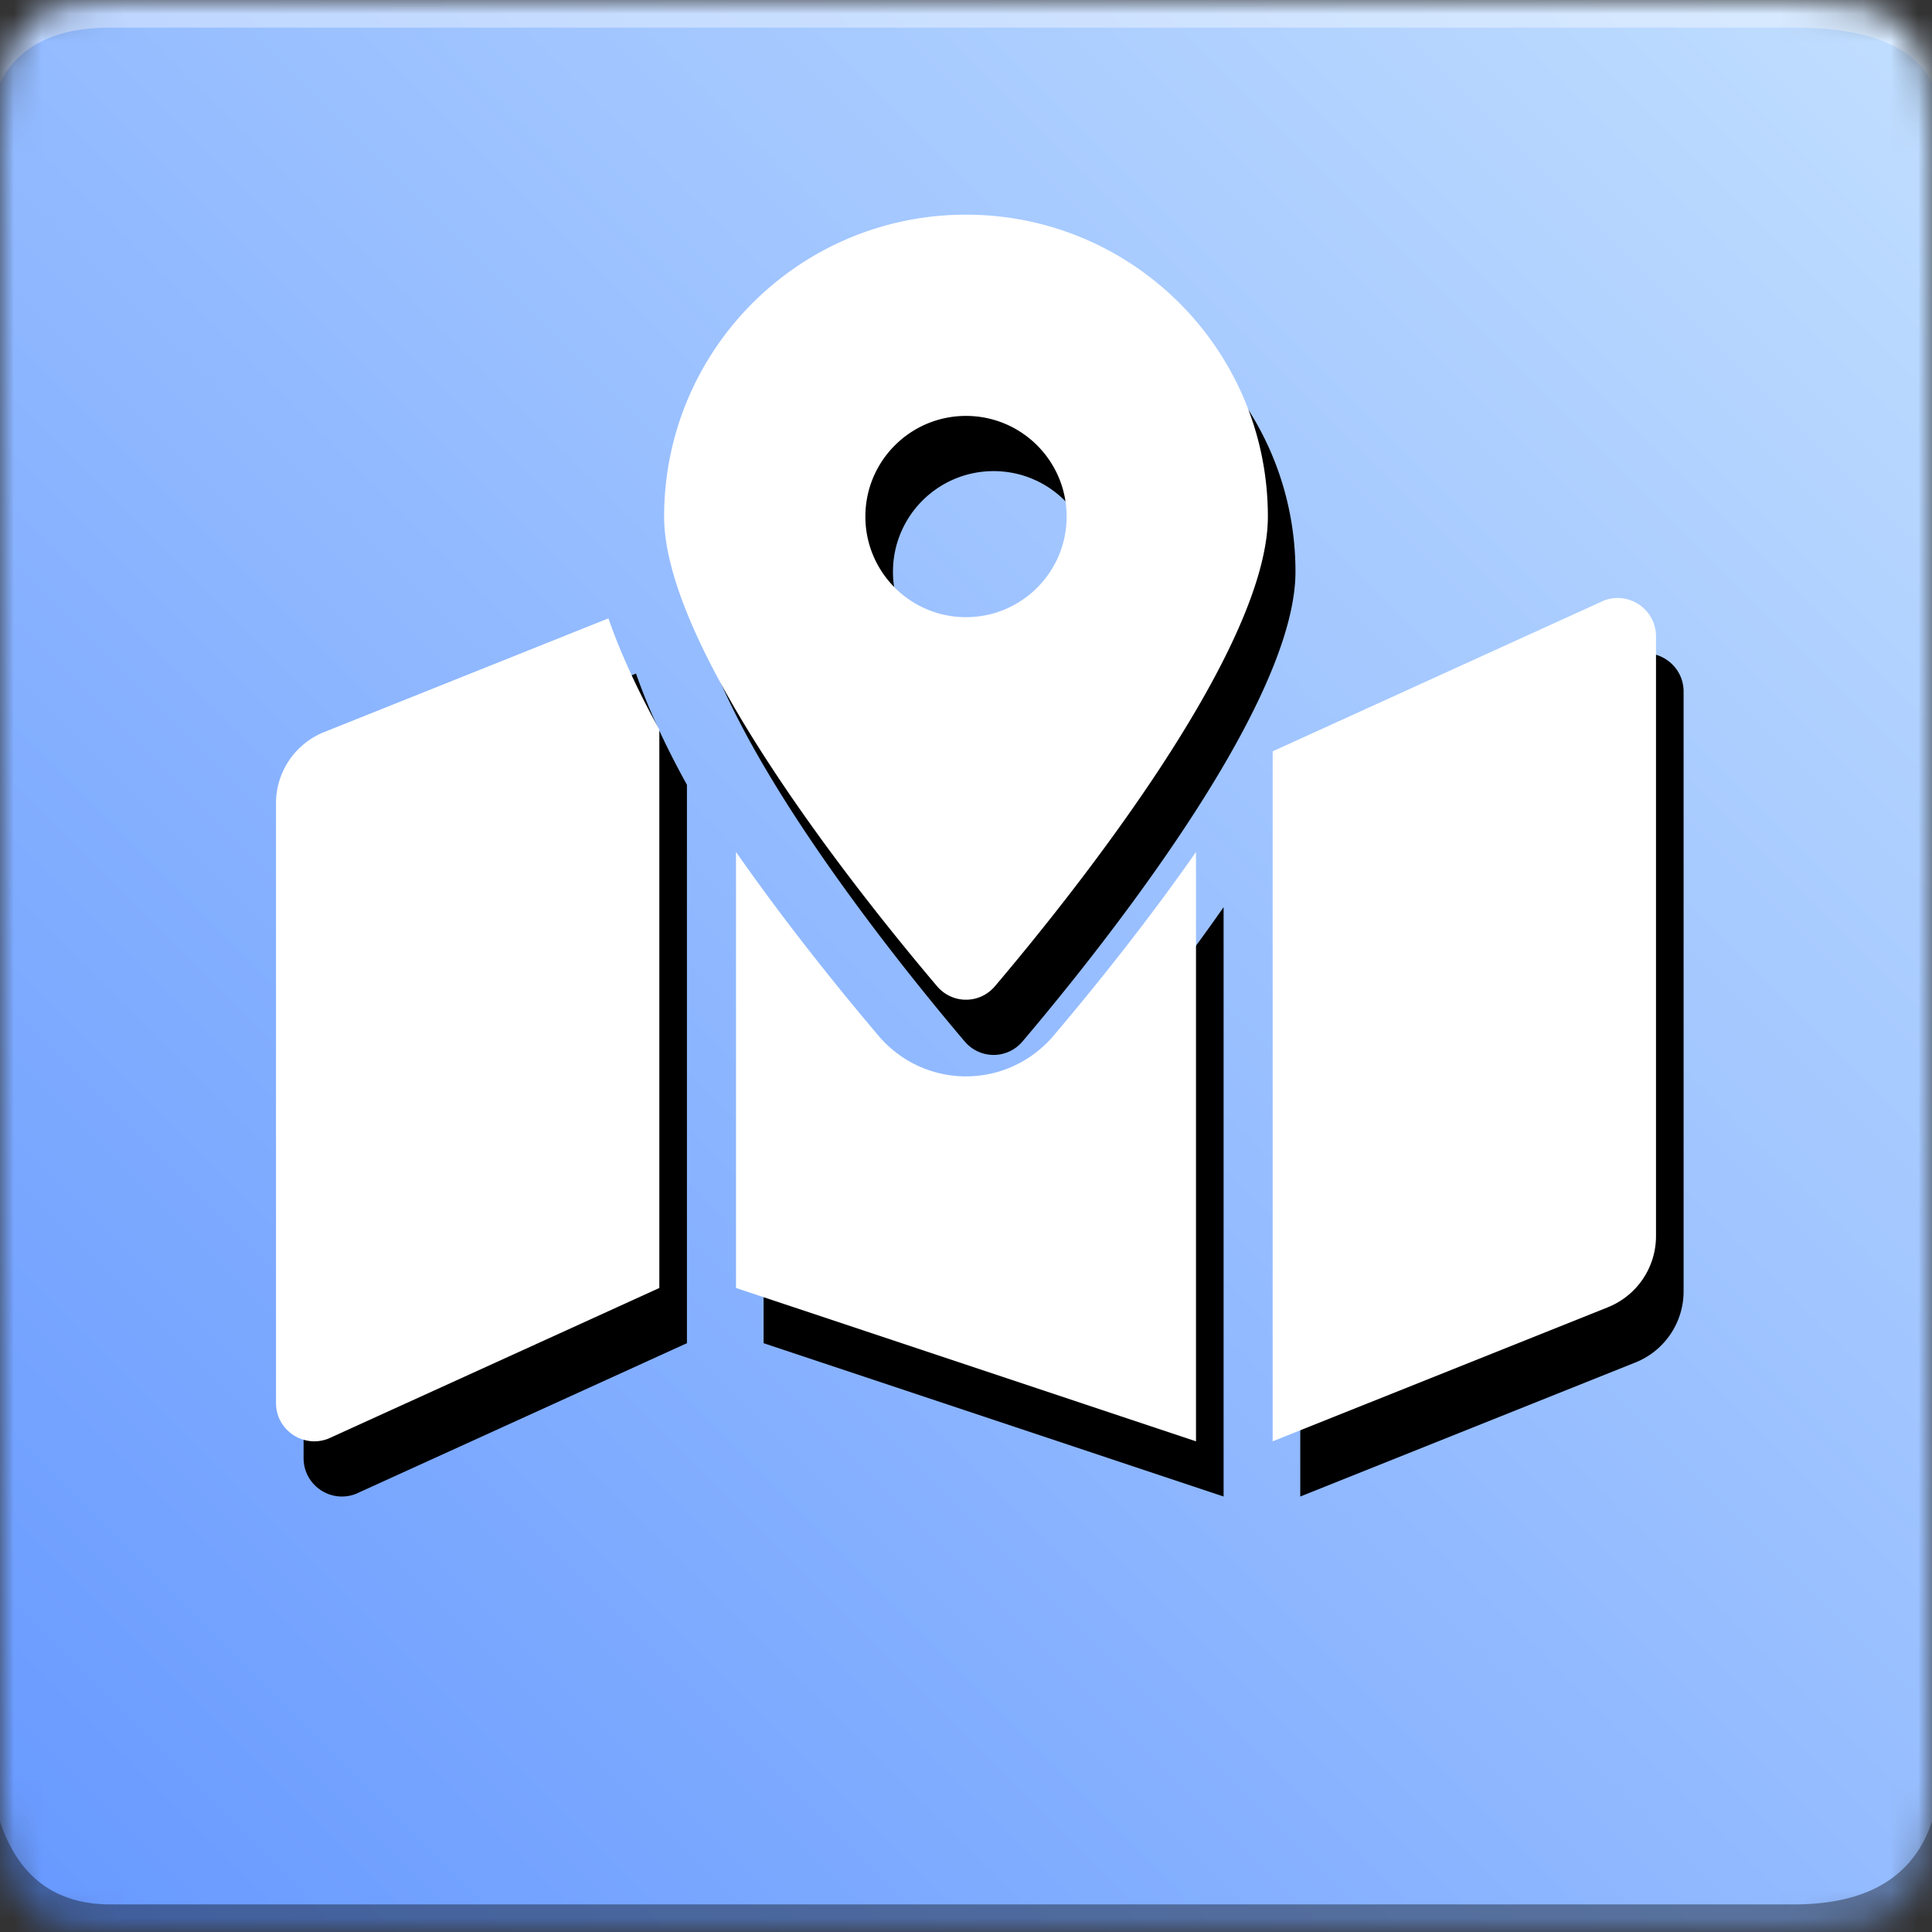 <svg
  xmlns="http://www.w3.org/2000/svg"
  xmlns:xlink="http://www.w3.org/1999/xlink"
  width="140"
  height="140"
  viewBox="0 0 70 70"
>
  <rect x="0" y="0" width="70" height="70" fill="#333333" stroke="none"/>
  <defs>
    <path id="a" d="M4 0h61c4 0 5 1 5 5v60c0 4-1 5-5 5H4c-3 0-4-1-4-5V5c0-4 1-5 4-5z" />
    <linearGradient id="c" x1="100%" x2="0%" y1="0%" y2="100%">
      <!--    <stop offset="0%" stop-color="#DA956B"/>
            <stop offset="100%" stop-color="#CC7039"/>-->
      <stop offset="0%" stop-color="#C2DFFF" />
      <stop offset="100%" stop-color="#6698FF" />
      -
    </linearGradient>
    <path
      id="d"
      d="M288 0c-69.59 0-126 56.41-126 126 0 56.26 82.35 158.8 113.9 196.02 6.39 7.54 17.82 7.54 24.2 0C331.65 284.8 414 182.26 414 126 414 56.41 357.59 0 288 0zm0 168c-23.2 0-42-18.8-42-42s18.8-42 42-42 42 18.8 42 42-18.8 42-42 42zM20.12 215.95A32.006 32.006 0 0 0 0 245.66v250.32c0 11.32 11.43 19.06 21.94 14.86L160 448V214.92c-8.84-15.98-16.07-31.54-21.25-46.42L20.12 215.95zM288 359.67c-14.07 0-27.38-6.18-36.51-16.96-19.66-23.2-40.57-49.62-59.49-76.72v182l192 64V266c-18.92 27.09-39.82 53.52-59.49 76.72-9.13 10.77-22.44 16.95-36.51 16.95zm266.06-198.51L416 224v288l139.88-55.95A31.996 31.996 0 0 0 576 426.34V176.02c0-11.32-11.43-19.06-21.94-14.86z"
    />
  </defs>
  <g fill="none" fill-rule="evenodd">
    <mask id="b" fill="#fff">
      <use xlink:href="#a" />
    </mask>
    <g mask="url(#b)">
      <path fill="url(#c)" d="M0 0H70V70H0z" />
      <path fill="#FFF" fill-opacity=".383" d="M4 1h61c2.667 0 4.333.667 5 2V0H0v3c.667-1.333 2-2 4-2z" />
      <path fill="#000" fill-opacity=".383" d="M4 69h61c2.667 0 4.333-1 5-3v4H0v-4c.667 2 2 3 4 3z" />
      <svg fill="#FFF" x="11" y="7" width="50" height="50" viewBox="0 0 576 512">
        <use fill="#000" fill-rule="nonzero" opacity=".3" xlink:href="#d" />
      </svg>
      <svg fill="#FFF" x="10" y="5" width="50" height="50" viewBox="0 0 576 512">
        <use fill="#FFF" fill-rule="nonzero" xlink:href="#d" />
      </svg>
    </g>
  </g>
</svg>
